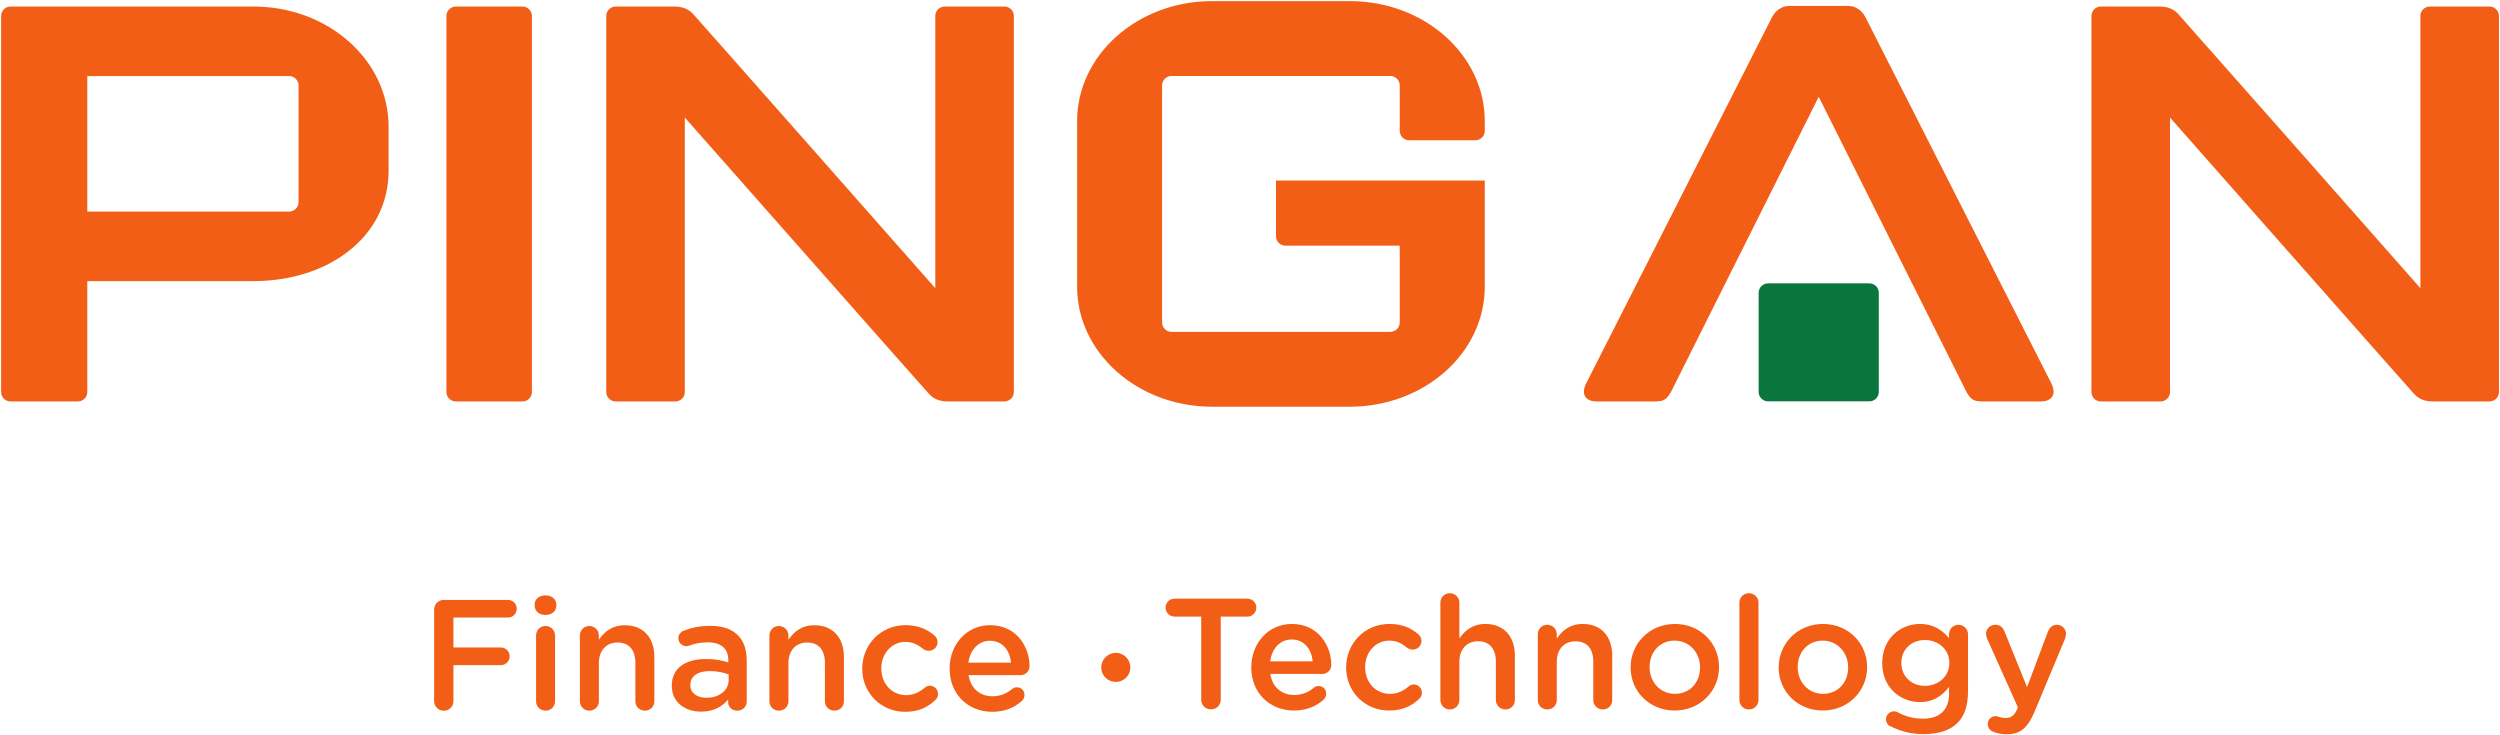 <svg version="1.2" baseProfile="tiny-ps" xmlns="http://www.w3.org/2000/svg" viewBox="0 0 1635 481" width="1635" height="481">
	<title>Ping_An_Insurance_logo-svg</title>
	<style>
		tspan { white-space:pre }
		.shp0 { fill: #f35e17 } 
		.shp1 { fill: #0a753d } 
	</style>
	<g id="layer1">
		<path id="path11662" fill-rule="evenodd" class="shp0" d="M882.79 0.73C931.51 0.73 971.05 35.9 971.05 79.24L971.05 85.55C971.05 88.96 968.29 91.72 964.89 91.72L921.55 91.72C918.14 91.72 915.43 88.96 915.43 85.55L915.43 55.92C915.43 52.46 912.67 49.7 909.27 49.7L766.22 49.7C762.77 49.7 760.01 52.46 760.01 55.92L760.01 210.86C760.01 214.26 762.77 217.03 766.22 217.03L909.27 217.03C912.67 217.03 915.43 214.26 915.43 210.86L915.43 160.66L840.68 160.66C837.28 160.66 834.51 157.95 834.51 154.54L834.51 118.05L971.05 118.05L971.05 187.44C971.05 230.83 931.51 265.99 882.79 265.99L792.7 265.99C743.98 265.99 704.43 230.83 704.43 187.44L704.43 79.24C704.43 35.9 743.98 0.73 792.7 0.73C792.7 0.73 882.79 0.73 882.79 0.73ZM1628.15 4.28C1631.56 4.28 1634.32 7.05 1634.32 10.4L1634.32 256.43C1634.32 259.78 1631.56 262.54 1628.15 262.54L1590.88 262.54C1587.67 262.54 1582.84 261.85 1579.14 257.96C1575.64 254.26 1433.87 93.54 1419.18 76.88L1419.18 256.43C1419.18 259.78 1416.42 262.54 1413.02 262.54L1373.91 262.54C1370.56 262.54 1367.8 259.78 1367.8 256.43L1367.8 10.4C1367.8 7.05 1370.56 4.28 1373.91 4.28L1412.57 4.28C1415.73 4.28 1420.61 4.98 1424.26 8.82C1427.66 12.47 1562.62 165.39 1582.94 188.47L1582.94 10.4C1582.94 7.05 1585.7 4.28 1589.1 4.28L1628.15 4.28ZM1341.32 250.21C1345.36 257.91 1341.91 262.54 1334.76 262.54L1296.3 262.54C1290.68 262.54 1288.56 261.06 1285.75 255.69L1189.45 63.31L1093.14 255.69C1090.33 261.06 1088.21 262.54 1082.64 262.54L1044.18 262.54C1036.98 262.54 1033.53 257.91 1037.62 250.21L1158.97 11.09C1161.44 6.7 1165.33 3.89 1170.16 3.89L1208.73 3.89C1213.56 3.89 1217.5 6.7 1219.92 11.09L1341.32 250.21ZM663.06 10.4L663.06 256.43C663.06 259.78 660.3 262.54 656.9 262.54L619.57 262.54C616.37 262.54 611.53 261.85 607.89 257.96C604.38 254.26 462.62 93.54 447.87 76.88L447.87 256.43C447.87 259.78 445.11 262.54 441.71 262.54L402.66 262.54C399.26 262.54 396.49 259.78 396.49 256.43L396.49 10.4C396.49 7.05 399.25 4.28 402.66 4.28L441.32 4.28C444.47 4.28 449.3 4.98 453 8.82C456.41 12.47 591.32 165.39 611.68 188.47L611.68 10.4C611.68 7.05 614.44 4.28 617.85 4.28L656.9 4.28C660.3 4.28 663.06 7.05 663.06 10.4ZM254.14 82.84L254.14 111.64C254.14 155.04 214.64 183.84 165.87 183.84L57.09 183.84L57.09 256.43C57.09 259.78 54.33 262.54 50.93 262.54L6.9 262.54C3.5 262.54 0.73 259.78 0.73 256.43L0.73 10.4C0.73 7.05 3.49 4.28 6.9 4.28L165.87 4.28C214.64 4.28 254.14 39.45 254.14 82.84ZM195.26 55.92C195.26 52.51 192.5 49.75 189.1 49.75L57.09 49.75L57.09 138.37L189.1 138.37C192.5 138.37 195.26 135.56 195.26 132.21L195.26 55.92ZM347.87 10.4L347.87 256.43C347.87 259.78 345.11 262.54 341.71 262.54L298.12 262.54C294.72 262.54 291.96 259.78 291.96 256.43L291.96 10.4C291.96 7.05 294.72 4.28 298.12 4.28L341.71 4.28C345.11 4.28 347.87 7.05 347.87 10.4Z" />
		<path id="path11664" class="shp1" d="M1222.58 185.32L1156.31 185.32C1152.91 185.32 1150.15 188.08 1150.15 191.48L1150.15 256.33C1150.15 259.68 1152.91 262.49 1156.31 262.49L1222.58 262.49C1225.98 262.49 1228.74 259.68 1228.74 256.33L1228.74 191.48C1228.74 188.08 1225.98 185.32 1222.58 185.32Z" />
		<path id="path11666" class="shp0" d="M720.21 436.57L720.21 436.47C720.21 431.24 724.6 426.95 729.78 426.95C734.86 426.95 739.25 431.24 739.25 436.47L739.25 436.57C739.25 441.8 734.96 445.99 729.78 445.99C724.5 445.99 720.21 441.8 720.21 436.57Z" />
		<path id="path11668" class="shp0" d="M283.92 398.7C283.92 395.15 286.68 392.34 290.28 392.34L332.24 392.34C335.4 392.34 337.96 394.9 337.96 398.11C337.96 401.26 335.4 403.88 332.24 403.88L296.54 403.88L296.54 423.45L327.61 423.45C330.76 423.45 333.33 426.07 333.33 429.22C333.33 432.38 330.76 434.99 327.61 434.99L296.54 434.99L296.54 458.52C296.54 462.02 293.83 464.83 290.28 464.83C286.68 464.83 283.92 462.02 283.92 458.52L283.92 398.7Z" />
		<path id="path11670" class="shp0" d="M349.65 395.44C349.65 391.75 352.76 389.38 356.75 389.38C360.74 389.38 363.85 391.75 363.85 395.44L363.85 396.04C363.85 399.73 360.75 402.2 356.75 402.2C352.76 402.2 349.65 399.73 349.65 396.04L349.65 395.44ZM350.59 415.66C350.59 412.16 353.25 409.4 356.75 409.4C360.25 409.4 363.01 412.16 363.01 415.66L363.01 458.62C363.01 462.12 360.25 464.78 356.75 464.78C353.35 464.78 350.59 462.12 350.59 458.62L350.59 415.66Z" />
		<path id="path11672" class="shp0" d="M379.24 415.66C379.24 412.16 381.95 409.4 385.4 409.4C388.9 409.4 391.66 412.16 391.66 415.66L391.66 418.38C395.16 413.3 400.19 408.91 408.62 408.91C420.85 408.91 427.95 417.14 427.95 429.67L427.95 458.62C427.95 462.12 425.29 464.78 421.79 464.78C418.29 464.78 415.53 462.12 415.53 458.62L415.53 433.47C415.53 425.03 411.34 420.2 403.89 420.2C396.69 420.2 391.66 425.23 391.66 433.66L391.66 458.62C391.66 462.12 388.9 464.78 385.4 464.78C382 464.78 379.24 462.12 379.24 458.62L379.24 415.66Z" />
		<path id="path11674" fill-rule="evenodd" class="shp0" d="M439.34 448.65L439.34 448.46C439.34 436.72 448.47 431 461.73 431C467.8 431 472.09 431.89 476.33 433.22L476.33 431.89C476.33 424.19 471.59 420.1 462.86 420.1C458.13 420.1 454.24 420.94 450.83 422.22C450.09 422.47 449.5 422.57 448.86 422.57C446 422.57 443.64 420.3 443.64 417.39C443.64 415.17 445.21 413.2 447.04 412.51C452.17 410.53 457.39 409.3 464.49 409.3C472.63 409.3 478.69 411.47 482.49 415.37C486.49 419.26 488.36 425.03 488.36 432.13L488.36 458.81C488.36 462.21 485.65 464.78 482.29 464.78C478.69 464.78 476.23 462.31 476.23 459.55L476.23 457.48C472.53 461.92 466.86 465.42 458.53 465.42C448.37 465.42 439.35 459.55 439.35 448.65M476.53 441.06C473.37 439.83 469.13 438.89 464.2 438.89C456.21 438.89 451.48 442.29 451.48 447.96L451.48 448.16C451.48 453.39 456.11 456.35 462.03 456.35C470.26 456.35 476.53 451.61 476.53 444.76L476.53 441.06Z" />
		<path id="path11676" class="shp0" d="M503.2 415.66C503.2 412.16 505.91 409.4 509.36 409.4C512.86 409.4 515.63 412.16 515.63 415.66L515.63 418.38C519.13 413.3 524.16 408.91 532.59 408.91C544.82 408.91 551.92 417.14 551.92 429.67L551.92 458.62C551.92 462.12 549.26 464.78 545.76 464.78C542.26 464.78 539.49 462.12 539.49 458.62L539.49 433.47C539.49 425.03 535.3 420.2 527.86 420.2C520.71 420.2 515.63 425.23 515.63 433.66L515.63 458.62C515.63 462.12 512.86 464.78 509.36 464.78C506.01 464.78 503.2 462.12 503.2 458.62L503.2 415.66Z" />
		<path id="path11678" class="shp0" d="M563.9 437.46L563.9 437.21C563.9 421.83 575.83 408.86 592.2 408.86C600.69 408.86 606.55 411.67 611.19 415.66C612.03 416.4 613.16 417.93 613.16 419.95C613.16 423.16 610.59 425.62 607.39 425.62C605.86 425.62 604.53 425.03 603.69 424.39C600.49 421.73 596.99 419.8 592.11 419.8C583.03 419.8 576.38 427.6 576.38 437.06L576.38 437.21C576.38 446.88 583.03 454.62 592.6 454.62C597.53 454.62 601.33 452.65 604.73 449.79C605.42 449.15 606.65 448.46 608.13 448.46C611.09 448.46 613.46 450.92 613.46 453.88C613.46 455.56 612.87 456.89 611.68 457.82C606.9 462.41 601.03 465.52 591.96 465.52C575.83 465.52 563.9 452.84 563.9 437.46" />
		<path id="path11680" fill-rule="evenodd" class="shp0" d="M648.91 465.52C633.18 465.52 621.05 454.08 621.05 437.31L621.05 437.16C621.05 421.63 632.05 408.86 647.53 408.86C664.79 408.86 673.32 423.06 673.32 435.59C673.32 439.09 670.66 441.55 667.45 441.55L633.48 441.55C634.81 450.38 641.07 455.36 649.06 455.36C654.34 455.36 658.43 453.49 661.93 450.58C662.87 449.89 663.65 449.49 665.13 449.49C667.9 449.49 670.02 451.61 670.02 454.47C670.02 456.05 669.33 457.38 668.39 458.32C663.46 462.76 657.29 465.52 648.91 465.52M661.19 433.37C660.4 425.33 655.67 419.07 647.43 419.07C639.84 419.07 634.51 424.93 633.33 433.37L661.19 433.37Z" />
		<path id="path11682" class="shp0" d="M785.6 403.24L768.09 403.24C764.84 403.24 762.27 400.57 762.27 397.42C762.27 394.21 764.84 391.55 768.09 391.55L815.92 391.55C819.08 391.55 821.64 394.21 821.64 397.42C821.64 400.57 819.08 403.24 815.92 403.24L798.37 403.24L798.37 457.68C798.37 461.23 795.46 463.94 791.96 463.94C788.46 463.94 785.6 461.23 785.6 457.68L785.6 403.24Z" />
		<path id="path11684" fill-rule="evenodd" class="shp0" d="M846.2 464.68C830.47 464.68 818.34 453.29 818.34 436.52L818.34 436.33C818.34 420.84 829.34 408.07 844.87 408.07C862.13 408.07 870.66 422.27 870.66 434.8C870.66 438.3 867.99 440.76 864.79 440.76L830.82 440.76C832.1 449.59 838.41 454.52 846.4 454.52C851.62 454.52 855.77 452.7 859.22 449.79C860.16 449.1 860.99 448.65 862.42 448.65C865.19 448.65 867.35 450.82 867.35 453.68C867.35 455.26 866.66 456.59 865.73 457.48C860.8 461.92 854.63 464.68 846.2 464.68M858.53 432.53C857.69 424.54 852.96 418.23 844.77 418.23C837.18 418.23 831.8 424.1 830.72 432.53L858.53 432.53Z" />
		<path id="path11686" class="shp0" d="M880.37 436.62L880.37 436.42C880.37 421.04 892.3 408.07 908.68 408.07C917.21 408.07 923.02 410.83 927.66 414.87C928.5 415.56 929.63 417.14 929.63 419.16C929.63 422.37 927.07 424.84 923.86 424.84C922.33 424.84 920.95 424.19 920.16 423.6C916.96 420.89 913.46 418.97 908.53 418.97C899.5 418.97 892.8 426.76 892.8 436.23L892.8 436.42C892.8 446.09 899.5 453.78 909.07 453.78C914 453.78 917.8 451.86 921.2 448.95C921.89 448.36 923.12 447.62 924.6 447.62C927.56 447.62 929.93 450.08 929.93 453.09C929.93 454.72 929.29 456.05 928.15 456.99C923.37 461.62 917.5 464.68 908.43 464.68C892.3 464.68 880.37 452.06 880.37 436.62" />
		<path id="path11688" class="shp0" d="M942.01 394.11C942.01 390.71 944.67 387.95 948.17 387.95C951.67 387.95 954.43 390.71 954.43 394.11L954.43 417.54C957.93 412.51 962.97 408.07 971.4 408.07C983.63 408.07 990.73 416.3 990.73 428.83L990.73 457.83C990.73 461.28 988.06 463.99 984.56 463.99C981.06 463.99 978.3 461.28 978.3 457.83L978.3 432.68C978.3 424.24 974.06 419.36 966.66 419.36C959.46 419.36 954.43 424.44 954.43 432.82L954.43 457.83C954.43 461.28 951.67 463.99 948.17 463.99C944.82 463.99 942.01 461.28 942.01 457.83L942.01 394.11Z" />
		<path id="path11690" class="shp0" d="M1005.72 414.87C1005.72 411.37 1008.38 408.61 1011.88 408.61C1015.38 408.61 1018.14 411.37 1018.14 414.87L1018.14 417.54C1021.64 412.51 1026.67 408.07 1035.11 408.07C1047.33 408.07 1054.39 416.3 1054.39 428.83L1054.39 457.83C1054.39 461.33 1051.72 463.99 1048.27 463.99C1044.77 463.99 1042.01 461.33 1042.01 457.83L1042.01 432.63C1042.01 424.19 1037.77 419.41 1030.37 419.41C1023.17 419.41 1018.14 424.39 1018.14 432.82L1018.14 457.83C1018.14 461.33 1015.38 463.99 1011.88 463.99C1008.48 463.99 1005.72 461.33 1005.72 457.83L1005.72 414.87Z" />
		<path id="path11692" fill-rule="evenodd" class="shp0" d="M1066.42 436.62L1066.42 436.42C1066.42 420.89 1078.74 408.07 1095.41 408.07C1112.03 408.07 1124.26 420.74 1124.26 436.23L1124.26 436.42C1124.26 451.86 1111.93 464.68 1095.16 464.68C1078.65 464.68 1066.42 452.06 1066.42 436.62ZM1111.83 436.42C1111.83 426.91 1104.93 418.97 1095.16 418.97C1085.2 418.97 1078.84 426.76 1078.84 436.23L1078.84 436.42C1078.84 445.89 1085.7 453.78 1095.41 453.78C1105.47 453.78 1111.83 445.99 1111.83 436.62L1111.83 436.42Z" />
		<path id="path11694" class="shp0" d="M1137.57 394.11C1137.57 390.71 1140.28 387.95 1143.74 387.95C1147.23 387.95 1150.05 390.71 1150.05 394.11L1150.05 457.83C1150.05 461.28 1147.23 463.99 1143.74 463.99C1140.33 463.99 1137.57 461.28 1137.57 457.83L1137.57 394.11Z" />
		<path id="path11696" fill-rule="evenodd" class="shp0" d="M1163.26 436.62L1163.26 436.42C1163.26 420.89 1175.59 408.07 1192.26 408.07C1208.87 408.07 1221.1 420.74 1221.1 436.23L1221.1 436.42C1221.1 451.86 1208.77 464.68 1192.06 464.68C1175.49 464.68 1163.26 452.06 1163.26 436.62ZM1208.68 436.42C1208.68 426.91 1201.77 418.97 1192.06 418.97C1182.05 418.97 1175.69 426.76 1175.69 436.23L1175.69 436.42C1175.69 445.89 1182.59 453.78 1192.26 453.78C1202.32 453.78 1208.68 445.99 1208.68 436.62L1208.68 436.42Z" />
		<path id="path11698" fill-rule="evenodd" class="shp0" d="M1236.93 475.28C1234.76 474.45 1233.43 472.72 1233.43 470.35C1233.43 467.59 1235.8 465.22 1238.66 465.22C1239.6 465.22 1240.29 465.42 1240.93 465.72C1245.86 468.48 1251.28 470.01 1257.59 470.01C1268.69 470.01 1274.7 464.29 1274.7 453.39L1274.7 449.2C1270.22 455.02 1264.55 459.16 1255.62 459.16C1242.85 459.16 1230.97 449.69 1230.97 433.76L1230.97 433.56C1230.97 417.54 1243 408.07 1255.62 408.07C1264.74 408.07 1270.41 412.31 1274.65 417.34L1274.65 414.78C1274.65 411.37 1277.42 408.61 1280.77 408.61C1284.32 408.61 1287.08 411.37 1287.08 414.87L1287.08 452.35C1287.08 461.53 1284.71 468.33 1280.18 472.82C1275.25 477.75 1267.65 480.12 1257.89 480.12C1250.3 480.12 1243.49 478.44 1236.93 475.28M1274.85 433.66L1274.85 433.47C1274.85 424.59 1267.55 418.57 1258.87 418.57C1250.3 418.57 1243.49 424.54 1243.49 433.47L1243.49 433.66C1243.49 442.49 1250.34 448.56 1258.87 448.56C1267.55 448.56 1274.85 442.49 1274.85 433.66Z" />
		<path id="path11700" class="shp0" d="M1303.89 478.69C1302.02 478.05 1300 476.52 1300 473.56C1300 470.45 1302.36 468.38 1305.03 468.38C1306.06 468.38 1306.66 468.63 1307.3 468.82C1308.73 469.22 1309.86 469.56 1311.59 469.56C1315.28 469.56 1317.26 467.98 1319.28 463.79L1319.72 462.66L1299.55 417.64C1299.16 416.7 1298.86 415.47 1298.86 414.63C1298.86 411.18 1301.53 408.61 1305.03 408.61C1308.23 408.61 1309.96 410.44 1311.09 413.3L1325.69 449.39L1339.25 413.3C1340.24 410.73 1342.01 408.61 1345.21 408.61C1348.47 408.61 1351.18 411.18 1351.18 414.48C1351.18 415.47 1350.82 416.8 1350.64 417.44L1330.81 464.98C1326.18 476.12 1321.25 480.21 1312.52 480.21C1309.02 480.21 1306.46 479.67 1303.89 478.69" />
		<g id="g11718">
		</g>
	</g>
</svg>